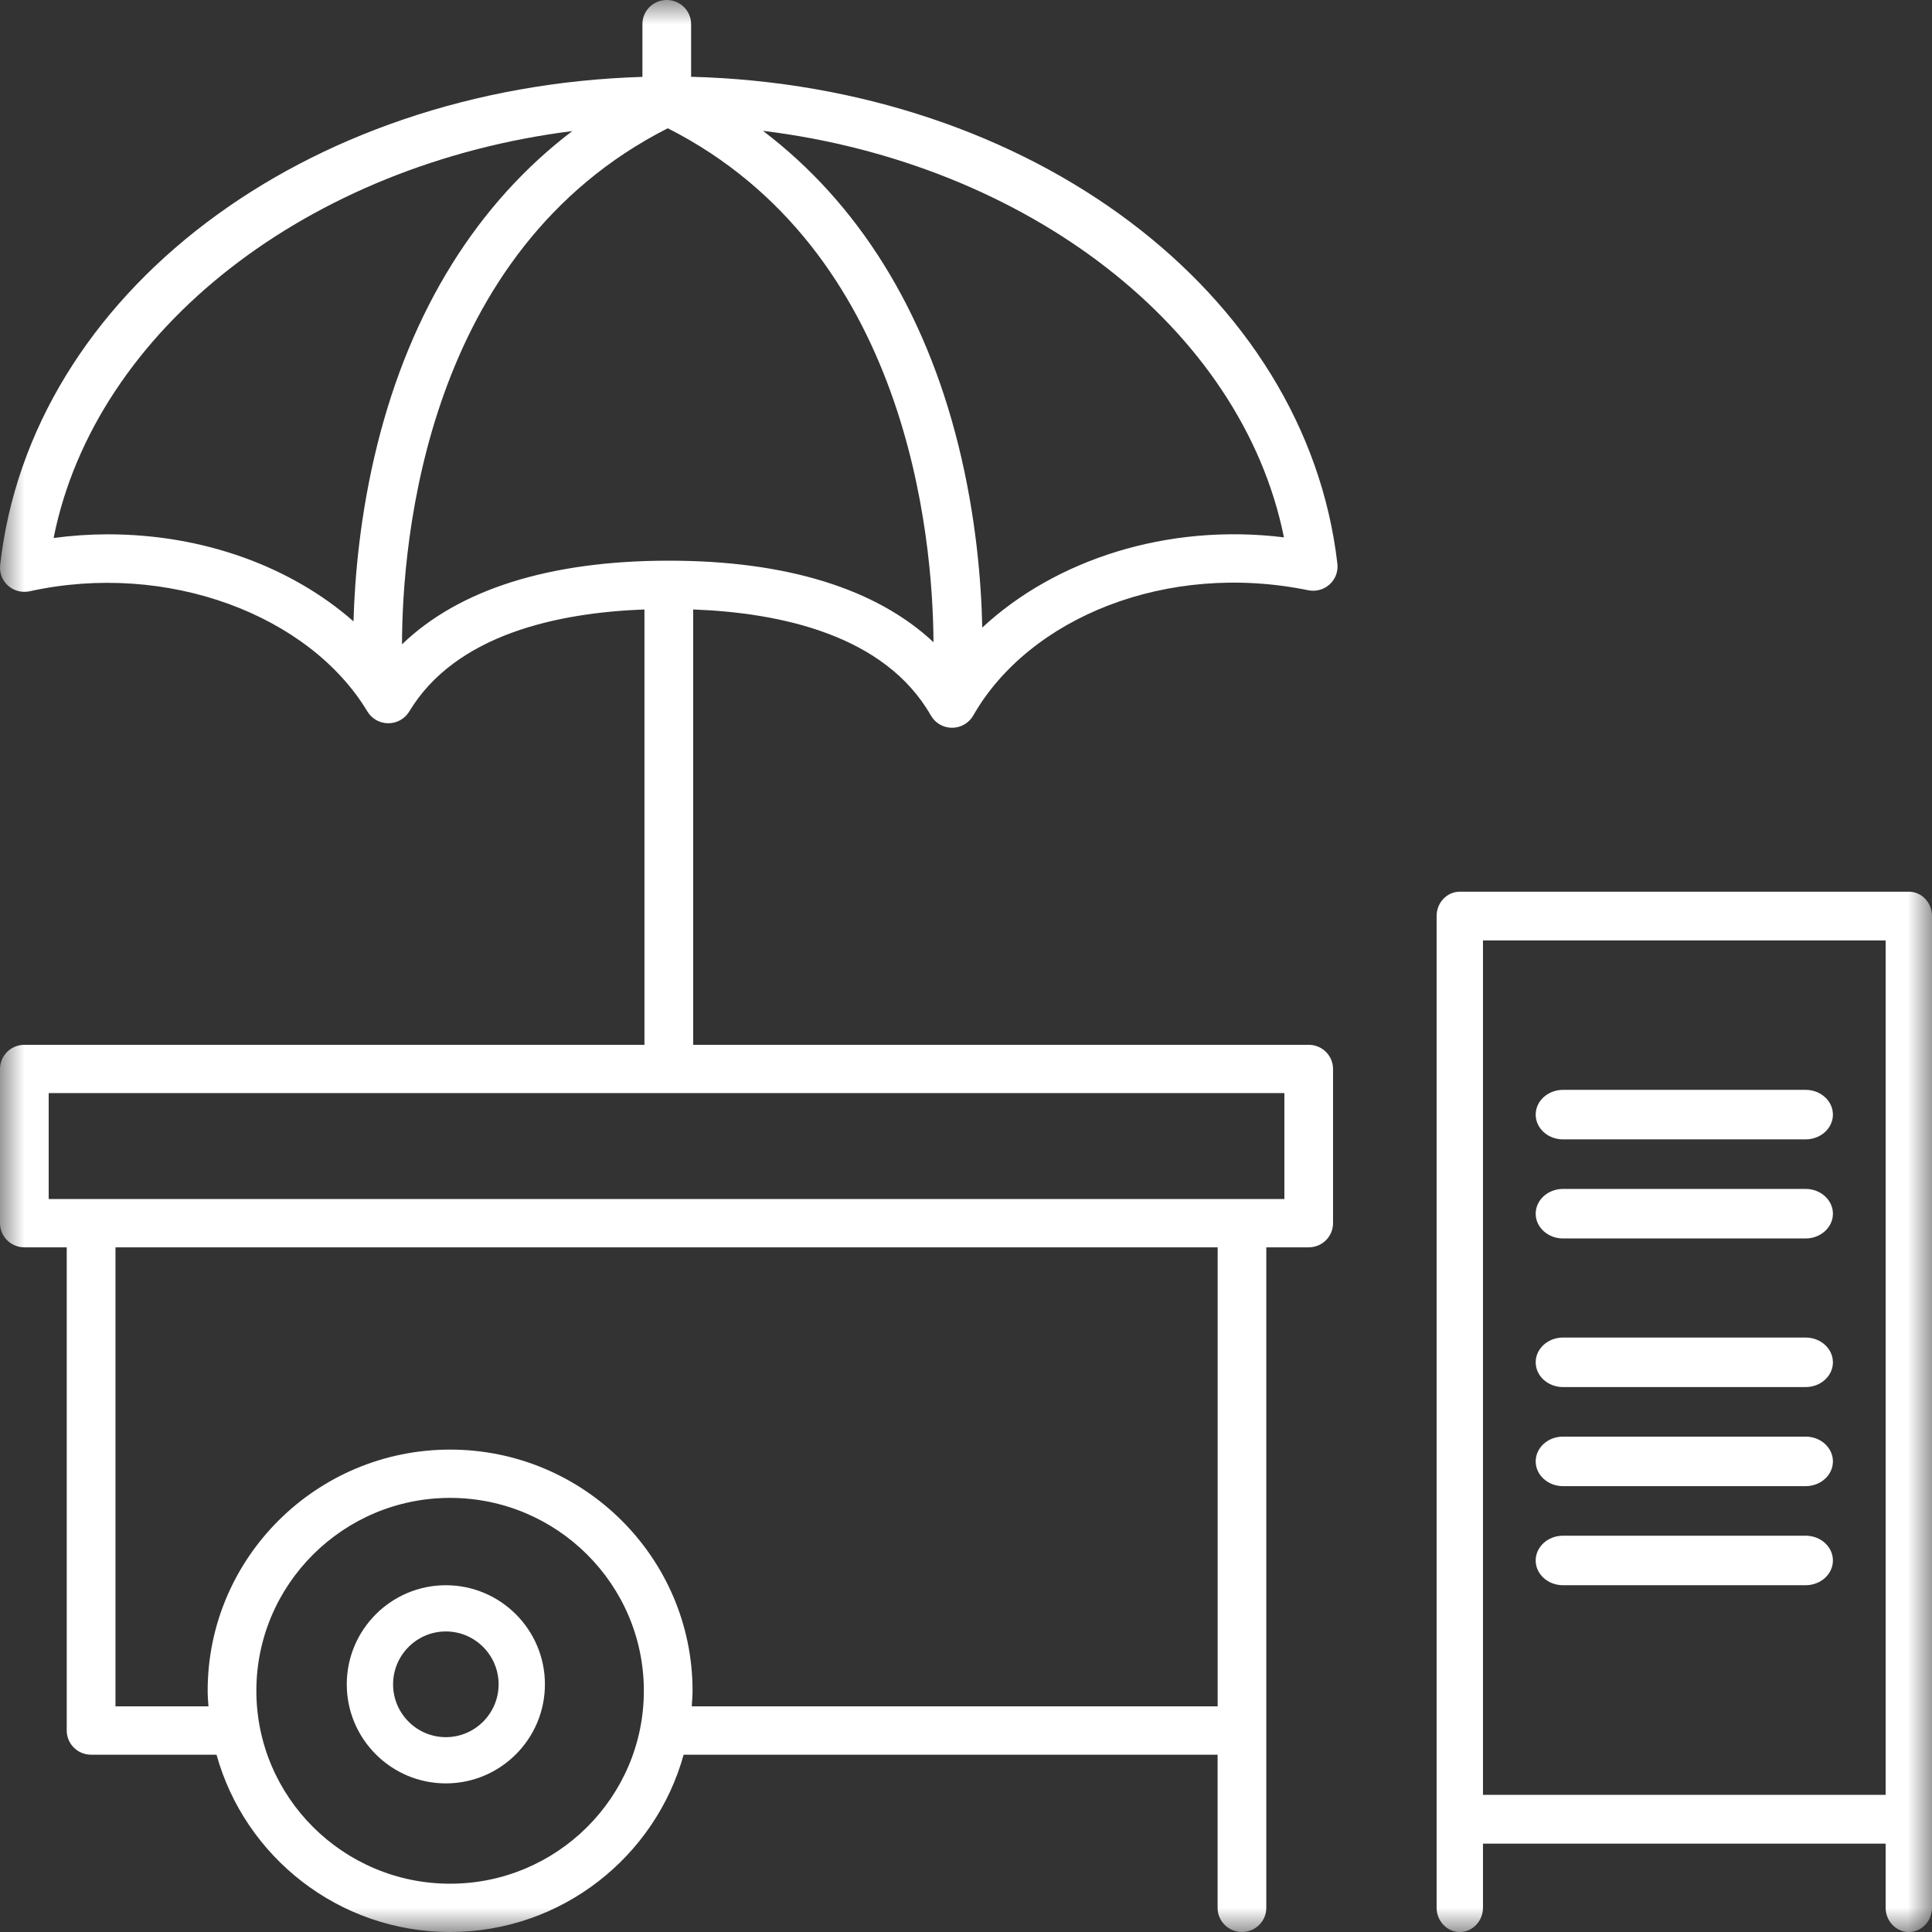 <?xml version="1.0" encoding="UTF-8"?>
<svg width="39px" height="39px" viewBox="0 0 39 39" version="1.1" xmlns="http://www.w3.org/2000/svg" xmlns:xlink="http://www.w3.org/1999/xlink">
    <rect x="0" y="0" width="39" height="39" fill="#333333" stroke="none"/>
    <!-- Generator: Sketch 55.1 (78136) - https://sketchapp.com -->
    <title>Group 11</title>
    <desc>Created with Sketch.</desc>
    <defs>
        <polygon id="path-1" points="0 39 39 39 39 0 0 0"></polygon>
    </defs>
    <g id="Page-1" stroke="none" stroke-width="1" fill="none" fill-rule="evenodd">
        <g id="Artboard" transform="translate(-328, -258)">
            <g id="Group-11" transform="translate(328, 258)">
                <path d="M7.935,34 C7.935,33.412 8.413,32.933 9,32.933 C9.587,32.933 10.065,33.412 10.065,34 C10.065,34.588 9.587,35.067 9,35.067 C8.413,35.067 7.935,34.588 7.935,34 Z M7,34 C7,35.103 7.897,36 9,36 C10.103,36 11,35.103 11,34 C11,32.897 10.103,32 9,32 C7.897,32 7,32.897 7,34 Z" id="Fill-1" fill="#FFFFFF"></path>
                <mask id="mask-2" fill="white">
                    <use xlink:href="#path-1"></use>
                </mask>
                <g id="Clip-4"></g>
                <path d="M0.983,24.204 L25.927,24.204 L25.927,22.066 L0.983,22.066 L0.983,24.204 Z M24.58,34.445 L13.964,34.445 C13.971,34.341 13.98,34.237 13.98,34.13 C13.98,31.446 11.785,29.262 9.086,29.262 C6.388,29.262 4.192,31.446 4.192,34.13 C4.192,34.237 4.201,34.341 4.208,34.445 L2.331,34.445 L2.331,25.179 L24.58,25.179 L24.58,34.445 L24.58,34.445 Z M9.086,38.025 C6.929,38.025 5.175,36.278 5.175,34.131 C5.175,31.984 6.929,30.237 9.086,30.237 C11.243,30.237 12.997,31.984 12.997,34.131 C12.997,36.278 11.243,38.025 9.086,38.025 L9.086,38.025 Z M8.115,13.007 C8.119,10.907 8.593,5.07 13.48,2.589 C18.324,5.048 18.831,10.825 18.844,12.964 C17.694,11.886 15.879,11.318 13.501,11.318 C11.088,11.318 9.259,11.902 8.115,13.007 L8.115,13.007 Z M2.177,10.786 C1.815,10.786 1.448,10.811 1.082,10.86 C1.925,6.638 6.243,3.313 11.552,2.646 C9.642,4.098 8.295,6.251 7.616,8.978 C7.269,10.374 7.161,11.645 7.136,12.543 C5.878,11.439 4.108,10.786 2.177,10.786 L2.177,10.786 Z M25.918,10.847 C23.561,10.557 21.299,11.301 19.828,12.669 C19.81,11.768 19.707,10.439 19.344,8.978 C18.664,6.248 17.315,4.093 15.401,2.641 C20.724,3.293 25.066,6.62 25.918,10.847 L25.918,10.847 Z M0.492,21.091 C0.22,21.091 0,21.309 0,21.579 L0,24.692 C0,24.961 0.22,25.179 0.492,25.179 L1.347,25.179 L1.347,34.933 C1.347,35.203 1.567,35.421 1.839,35.421 L4.371,35.421 C4.942,37.48 6.836,39 9.086,39 C11.335,39 13.23,37.48 13.8,35.421 L24.579,35.421 L24.579,38.513 C24.579,38.782 24.799,39 25.071,39 C25.342,39 25.562,38.782 25.562,38.513 L25.562,25.179 L26.418,25.179 C26.69,25.179 26.909,24.961 26.909,24.691 L26.909,21.578 C26.909,21.309 26.69,21.091 26.418,21.091 L13.993,21.091 L13.993,12.303 C15.762,12.369 17.863,12.819 18.791,14.443 C18.878,14.596 19.041,14.691 19.218,14.691 C19.395,14.691 19.558,14.597 19.646,14.444 C20.772,12.471 23.551,11.329 26.409,11.915 C26.562,11.946 26.724,11.903 26.84,11.797 C26.956,11.692 27.015,11.538 26.997,11.382 C26.366,5.892 20.795,1.726 13.951,1.55 L13.951,0.487 C13.951,0.218 13.731,0 13.459,0 C13.187,0 12.968,0.218 12.968,0.487 L12.968,1.552 C6.146,1.759 0.617,5.925 0.003,11.407 C-0.014,11.563 0.045,11.718 0.163,11.823 C0.281,11.928 0.445,11.969 0.598,11.936 C3.375,11.323 6.244,12.413 7.417,14.363 C7.506,14.51 7.666,14.6 7.839,14.6 C8.012,14.6 8.172,14.509 8.261,14.363 C9.2,12.802 11.27,12.367 13.009,12.303 L13.009,21.091 L0.492,21.091 Z" id="Fill-3" fill="#FFFFFF" mask="url(#mask-2)"></path>
                <path d="M29.936,36.232 L38.064,36.232 L38.064,18.984 L29.936,18.984 L29.936,36.232 Z M38.532,18 L29.468,18 C29.209,18 29,18.22 29,18.492 L29,38.508 C29,38.78 29.209,39 29.468,39 C29.727,39 29.936,38.78 29.936,38.508 L29.936,37.216 L38.064,37.216 L38.064,38.508 C38.064,38.78 38.273,39 38.532,39 C38.791,39 39,38.78 39,38.508 L39,18.492 C39,18.22 38.791,18 38.532,18 L38.532,18 Z" id="Fill-5" fill="#FFFFFF" mask="url(#mask-2)"></path>
                <path d="M31.552,23 L36.448,23 C36.753,23 37,22.776 37,22.5 C37,22.224 36.753,22 36.448,22 L31.552,22 C31.247,22 31,22.224 31,22.5 C31,22.776 31.247,23 31.552,23" id="Fill-6" fill="#FFFFFF" mask="url(#mask-2)"></path>
                <path d="M36.448,24 L31.552,24 C31.247,24 31,24.224 31,24.5 C31,24.776 31.247,25 31.552,25 L36.448,25 C36.753,25 37,24.776 37,24.5 C37,24.224 36.753,24 36.448,24" id="Fill-7" fill="#FFFFFF" mask="url(#mask-2)"></path>
                <path d="M36.448,27 L31.552,27 C31.247,27 31,27.224 31,27.5 C31,27.776 31.247,28 31.552,28 L36.448,28 C36.753,28 37,27.776 37,27.5 C37,27.224 36.753,27 36.448,27" id="Fill-8" fill="#FFFFFF" mask="url(#mask-2)"></path>
                <path d="M36.448,29 L31.552,29 C31.247,29 31,29.223 31,29.5 C31,29.776 31.247,30 31.552,30 L36.448,30 C36.753,30 37,29.776 37,29.5 C37,29.223 36.753,29 36.448,29" id="Fill-9" fill="#FFFFFF" mask="url(#mask-2)"></path>
                <path d="M36.448,31 L31.552,31 C31.247,31 31,31.224 31,31.5 C31,31.777 31.247,32 31.552,32 L36.448,32 C36.753,32 37,31.777 37,31.5 C37,31.224 36.753,31 36.448,31" id="Fill-10" fill="#FFFFFF" mask="url(#mask-2)"></path>
            </g>
        </g>
    </g>
</svg>